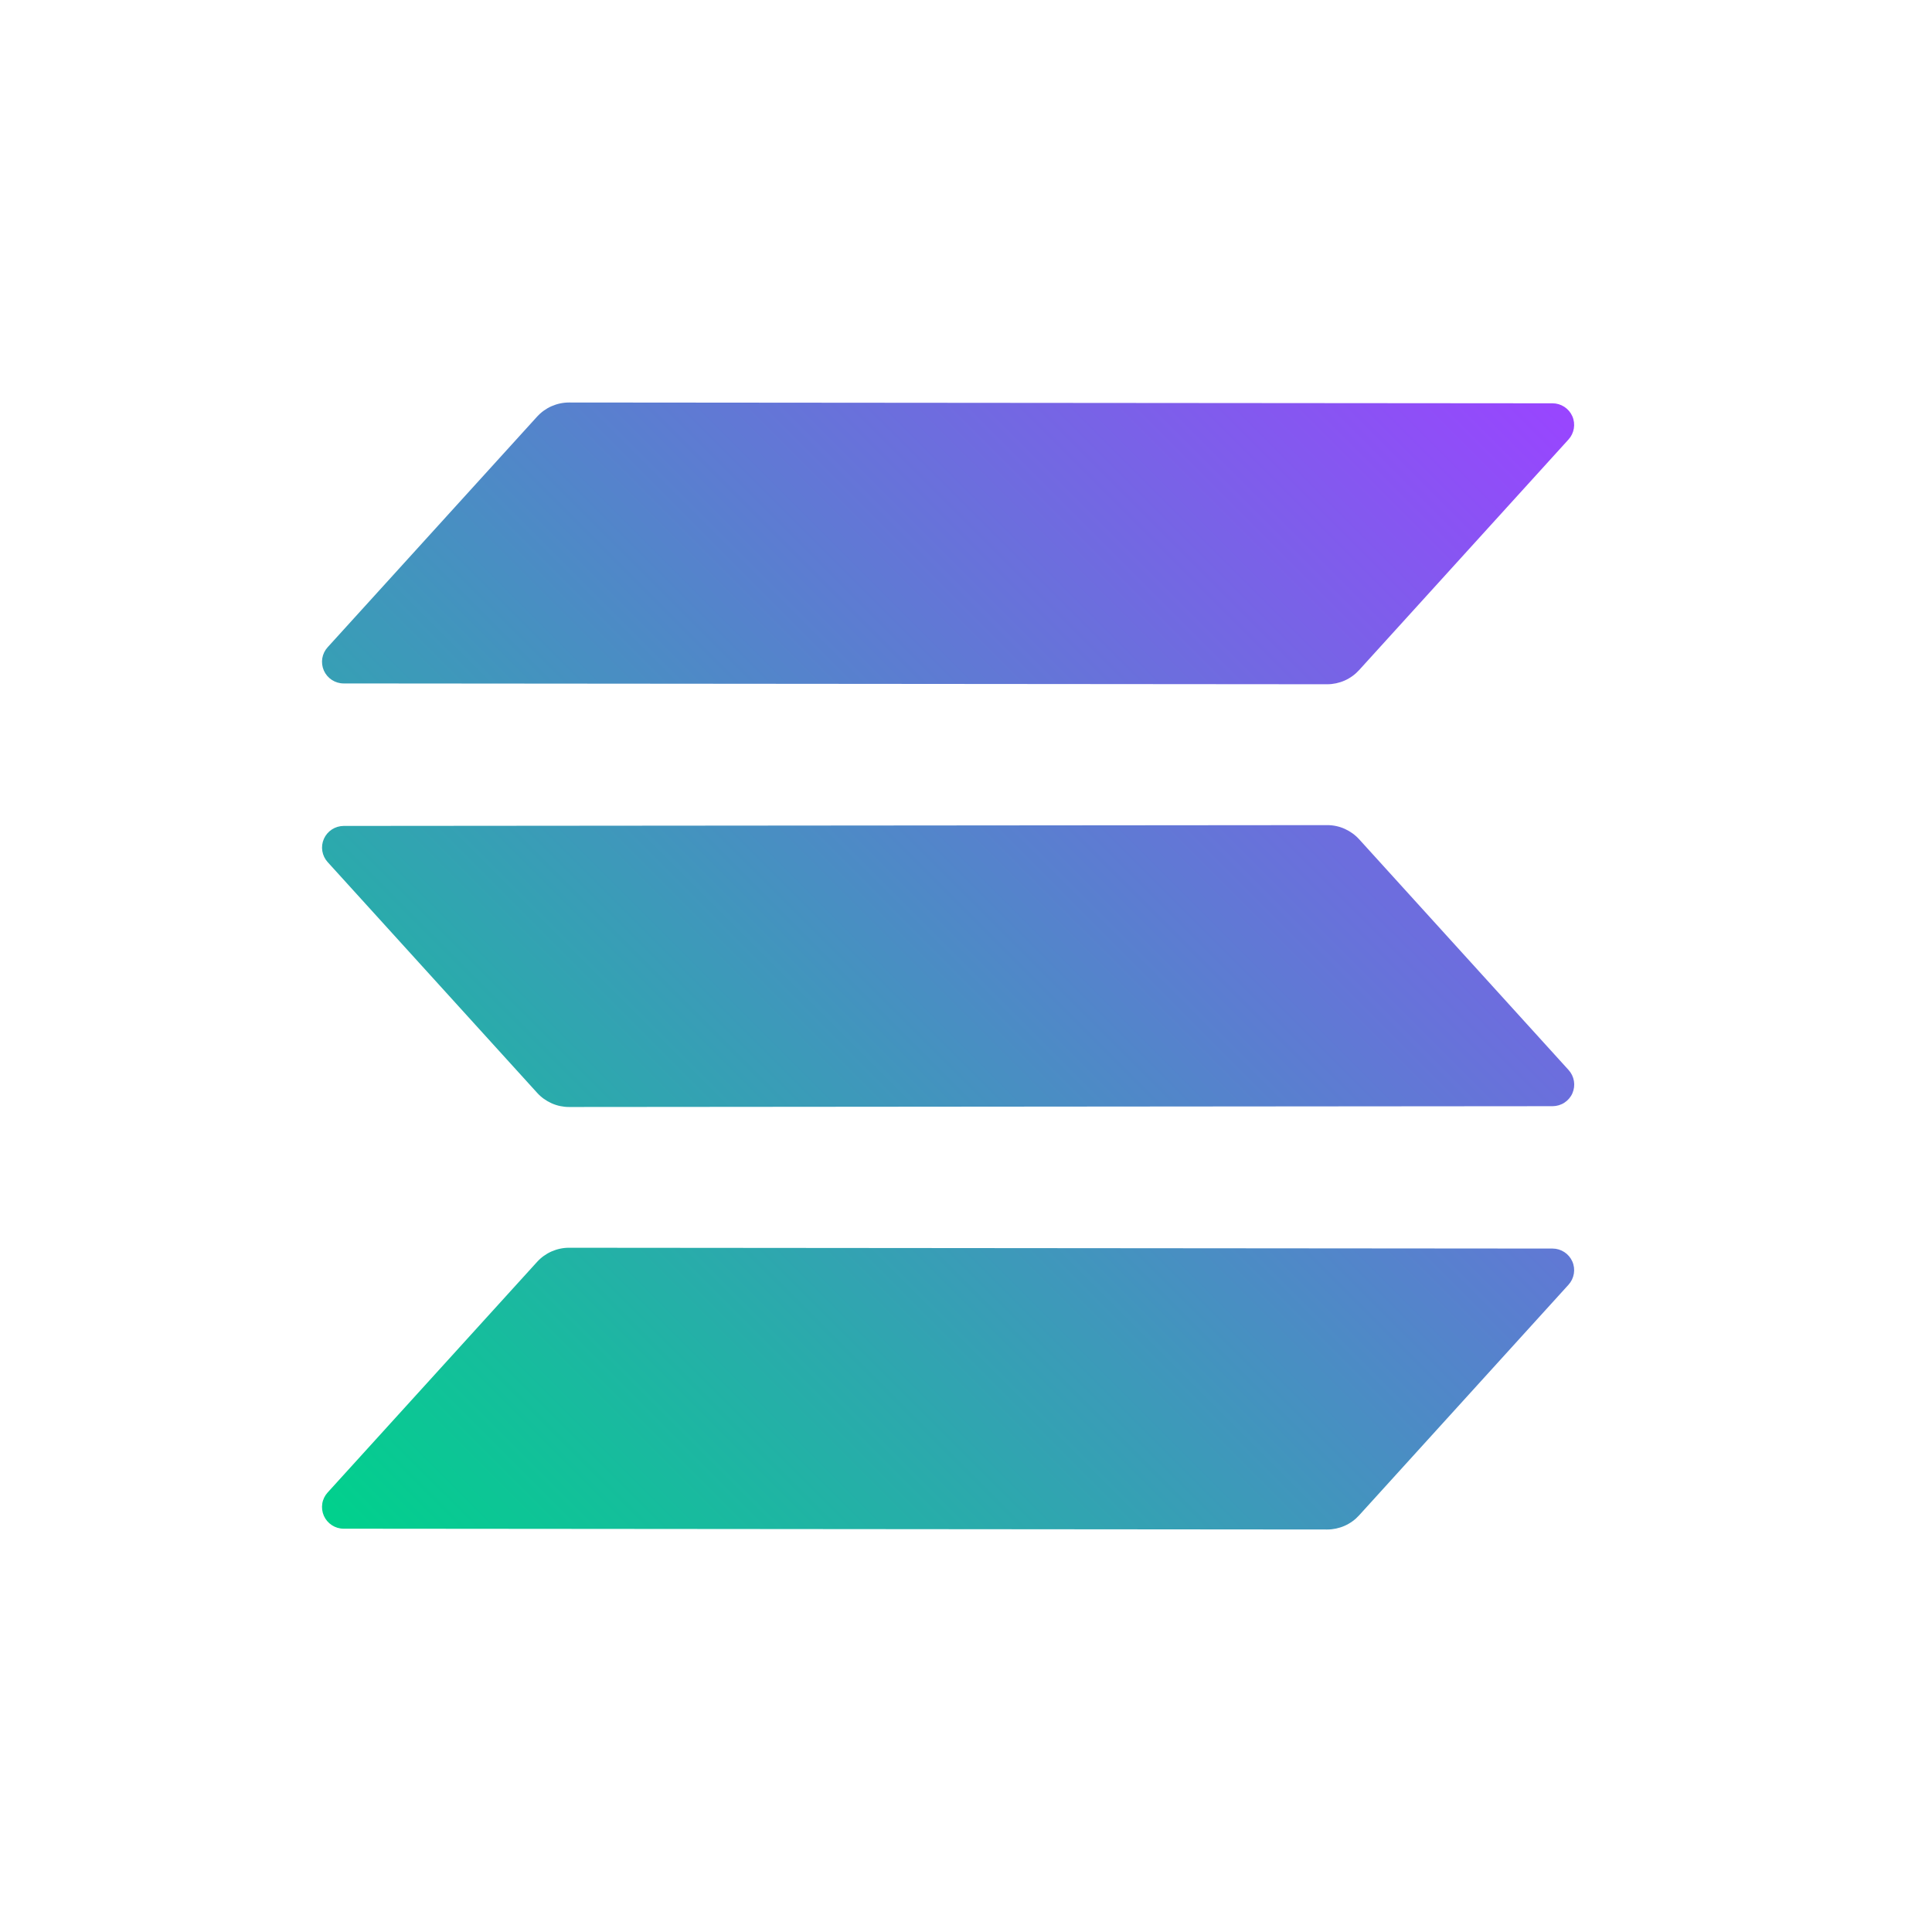 <svg fill="none" height="48" viewBox="0 0 48 48" width="48" xmlns="http://www.w3.org/2000/svg" xmlns:xlink="http://www.w3.org/1999/xlink"><linearGradient id="a" gradientUnits="userSpaceOnUse" x1="38.166" x2="8.944" y1="9.389" y2="38.611"><stop offset="0" stop-color="#9945ff"/><stop offset=".2" stop-color="#7962e7"/><stop offset="1" stop-color="#00d18c"/></linearGradient><path clip-rule="evenodd" d="m33.766 16.649c-.1.11-.223.199-.359.259-.136.06-.284.092-.433.092l-24.437-.02c-.104-0-.206-.031-.293-.088-.087-.057-.156-.138-.198-.233-.042-.095-.055-.201-.039-.303.017-.103.063-.198.133-.275l5.204-5.73c.1-.11.223-.199.359-.259.137-.06.284-.092.433-.092l24.437.02c.104 0.0.206.031.293.088s.156.138.198.233.055.201.038.303c-.017.103-.063.198-.133.275zm-25.625 4.77c-.07-.077-.116-.172-.133-.275-.017-.103-.003-.208.039-.303.042-.095.111-.176.198-.233.087-.057.189-.087.293-.088l24.437-.02c.149 0 .297.031.433.092s.259.149.359.259l5.204 5.733c.07.077.116.172.133.275s.003.208-.038.303-.111.176-.198.233c-.087.057-.189.087-.293.088l-24.437.02c-.149-0-.297-.031-.433-.092s-.259-.148-.359-.259zm25.625 16.23c-.1.11-.223.199-.359.259-.136.06-.284.092-.433.092l-24.437-.02c-.104-0-.206-.031-.293-.088-.087-.057-.156-.138-.198-.233-.042-.095-.055-.201-.039-.303s.063-.198.133-.275l5.204-5.73c.1-.11.223-.199.359-.259.137-.06.284-.092.433-.092l24.437.02c.104 0.0.206.031.293.088s.156.138.198.233.055.201.038.303c-.017.103-.063.198-.133.275z" fill="url(#a)" fill-rule="evenodd"/></svg>